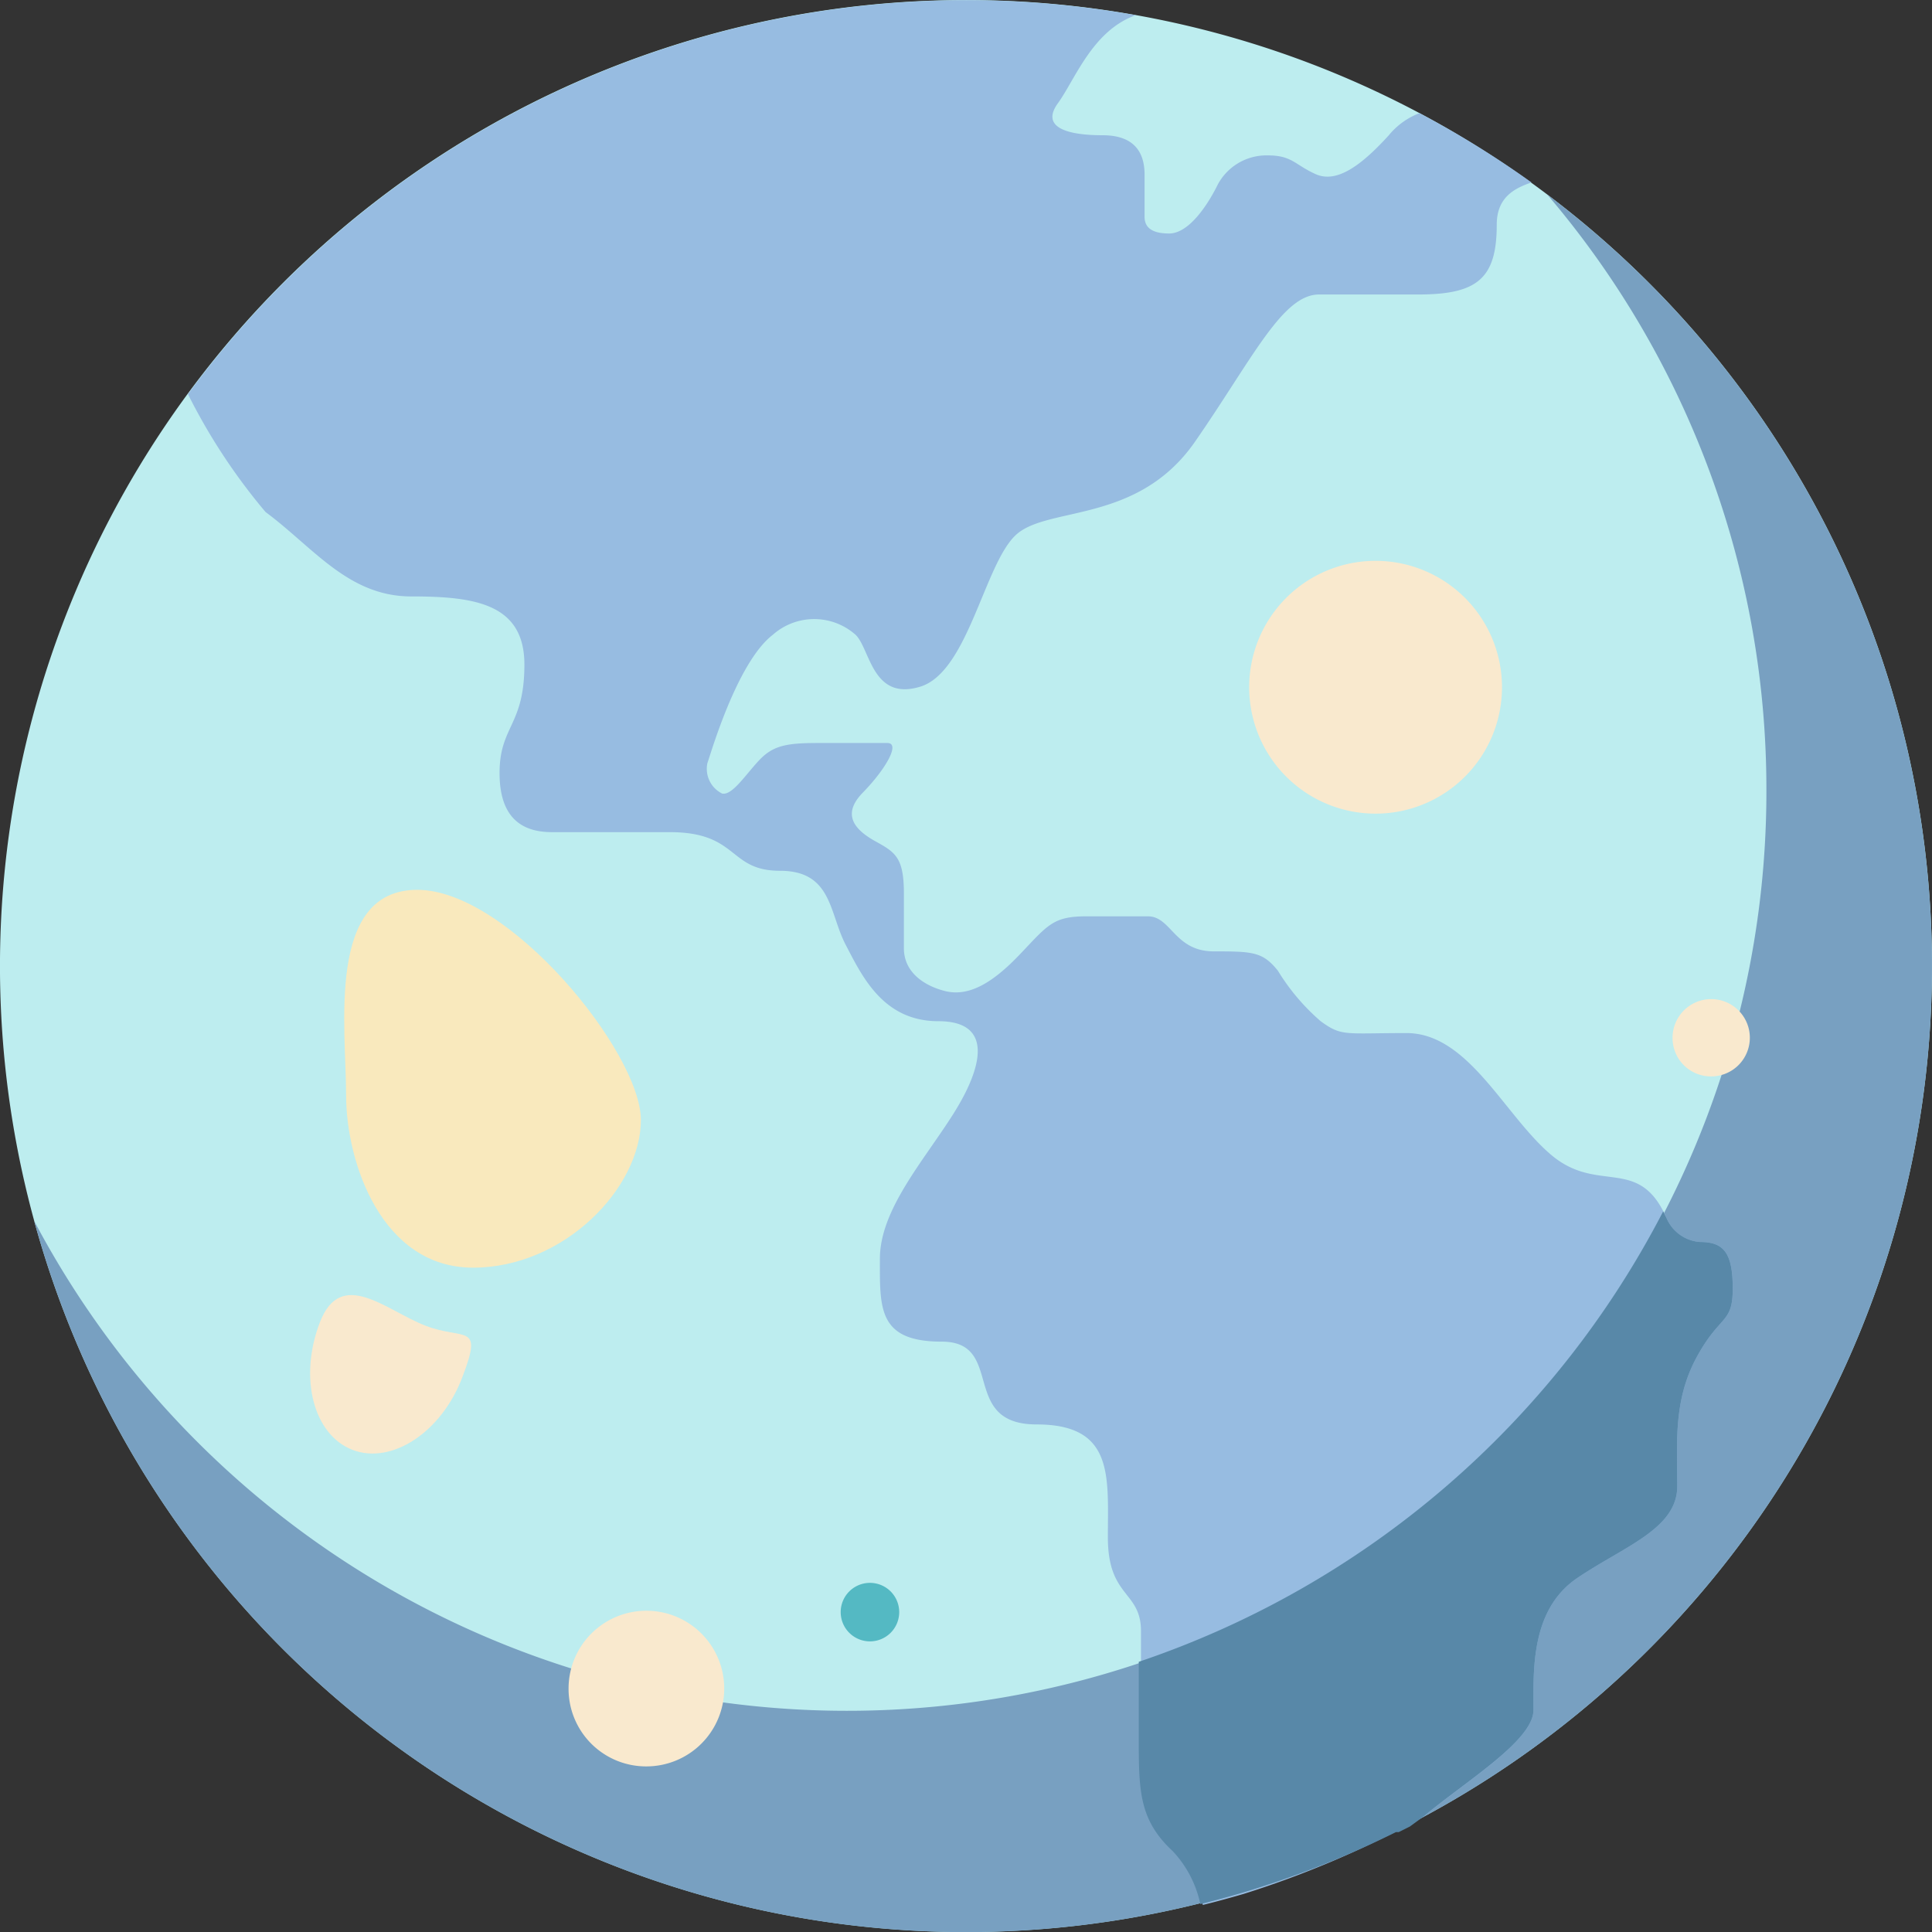 <svg xmlns="http://www.w3.org/2000/svg" viewBox="0 0 70 70"><rect x="0" y="0" width="70" height="70" fill="#333333" stroke="none"/><defs><style>.cls-1{fill:#bdedef;}.cls-1,.cls-2,.cls-3,.cls-4,.cls-5,.cls-6,.cls-7{fill-rule:evenodd;}.cls-2{fill:#78a0c1;}.cls-3{fill:#97bce1;}.cls-4{fill:#5888a8;}.cls-5{fill:#f9e9ce;}.cls-6{fill:#54b9c3;}.cls-7{fill:#f9e9bd;}</style></defs><g id="圖層_2" data-name="圖層 2"><g id="圖層_1-2" data-name="圖層 1"><g id="Group_158" data-name="Group 158"><path id="Path_587" data-name="Path 587" class="cls-1" d="M25,1.46A35,35,0,1,0,68.54,25,35,35,0,0,0,25,1.46Z"/><path id="Path_588" data-name="Path 588" class="cls-2" d="M64,28.59A33.31,33.31,0,0,1,1.24,44.24,35,35,0,1,0,56.06,7.05,33.19,33.19,0,0,1,64,28.59Z"/><path id="Path_589" data-name="Path 589" class="cls-3" d="M51.56,65.83c1.51-1.26,4-2.76,4-3.87,0-1.43-.11-3.63,1.58-4.78s3.63-1.78,3.63-3.33-.15-3.1.7-4.67,1.31-1.2,1.31-2.49S62.46,45,61.6,45a1.43,1.43,0,0,1-1.22-.87c-1-2.28-2.47-.85-4.17-2.28s-3-4.42-5.25-4.42-2.34.13-3.11-.43a7.76,7.76,0,0,1-1.55-1.83c-.55-.68-.89-.7-2.32-.7s-1.54-1.27-2.39-1.27H39.37c-1.22,0-1.4.31-2.42,1.38s-1.88,1.55-2.74,1.32-1.46-.76-1.46-1.54V32.38c0-1.28-.29-1.49-1-1.88s-1.31-.94-.49-1.78,1.38-1.8.89-1.8H29.66c-1.12,0-1.63.08-2.13.6s-1,1.32-1.37,1.23a1,1,0,0,1-.53-1.1C25.75,27.32,26.7,24,28,23a2.26,2.26,0,0,1,3,0c.53.51.6,2.41,2.34,1.88s2.32-4.44,3.47-5.5S41.22,19,43.3,16s3.16-5.33,4.49-5.33h3.59c2.13,0,2.85-.56,2.85-2.53,0-1,.65-1.32,1.26-1.53A35.32,35.32,0,0,0,51.43,4.1a2.66,2.66,0,0,0-1.11.8c-1,1.1-1.89,1.75-2.65,1.41s-.85-.68-1.74-.68a2,2,0,0,0-1.85,1.14c-.33.65-1,1.69-1.72,1.69s-.89-.29-.89-.61V6.33c0-.63-.22-1.43-1.52-1.43s-2.25-.29-1.62-1.16S39.58,1.11,41.15.55A35,35,0,0,0,6.81,14.28a21.58,21.58,0,0,0,2.81,4.27c1.74,1.29,3,3.06,5.28,3.06S19,21.86,19,24.08s-.9,2.22-.9,3.93S19,30.15,20,30.15h4.26c2.52,0,2.11,1.4,4,1.4s1.78,1.53,2.38,2.68S32,37,34,37s1.62,1.65.54,3.36-2.66,3.47-2.66,5.25-.08,3,2.24,3,.62,3,3.44,3,2.58,1.89,2.58,4.09,1.2,1.93,1.2,3.4v3.86c0,1.93,0,3,1.24,4.13a4.05,4.05,0,0,1,1,1.93c.49-.12,1-.26,1.48-.4A35,35,0,0,0,51.56,65.83Z"/><path id="Path_590" data-name="Path 590" class="cls-4" d="M51.56,65.83c1.51-1.27,4-2.76,4-3.87,0-1.43-.11-3.63,1.58-4.78s3.63-1.78,3.63-3.33-.15-3.1.7-4.67,1.31-1.2,1.31-2.49S62.46,45,61.6,45a1.43,1.43,0,0,1-1.22-.87l-.12-.24a33.42,33.42,0,0,1-19,16.32v2.72c0,1.93,0,3,1.23,4.14a4,4,0,0,1,1,1.92c.49-.12,1-.26,1.48-.4a35.15,35.15,0,0,0,5.61-2.21l.1,0,.4-.2Z"/><path id="Path_591" data-name="Path 591" class="cls-5" d="M23.41,64a2.82,2.82,0,1,0-2.81-2.82h0A2.81,2.81,0,0,0,23.41,64Z"/><path id="Path_592" data-name="Path 592" class="cls-5" d="M16.75,49.9c.77-2,.08-1.32-1.34-1.87s-3.05-2.12-3.82-.12-.24,4.07,1.18,4.62S16,51.89,16.75,49.9Z"/><path id="Path_593" data-name="Path 593" class="cls-6" d="M31.52,59.47a1.06,1.06,0,1,0-1.06-1.06h0A1.06,1.06,0,0,0,31.52,59.47Z"/><path id="Path_594" data-name="Path 594" class="cls-5" d="M62,39a1.4,1.4,0,1,0-1.4-1.4h0A1.39,1.39,0,0,0,62,39Z"/><path id="Path_595" data-name="Path 595" class="cls-5" d="M49.84,29.48a4.58,4.58,0,1,0-4.58-4.58h0A4.58,4.58,0,0,0,49.84,29.48Z"/><path id="Path_596" data-name="Path 596" class="cls-7" d="M17.14,45.93c3.31,0,6.08-2.9,6.08-5.35s-4.79-8.34-8.1-8.34-2.58,5-2.58,7.44S13.83,45.93,17.14,45.93Z"/></g></g></g></svg>